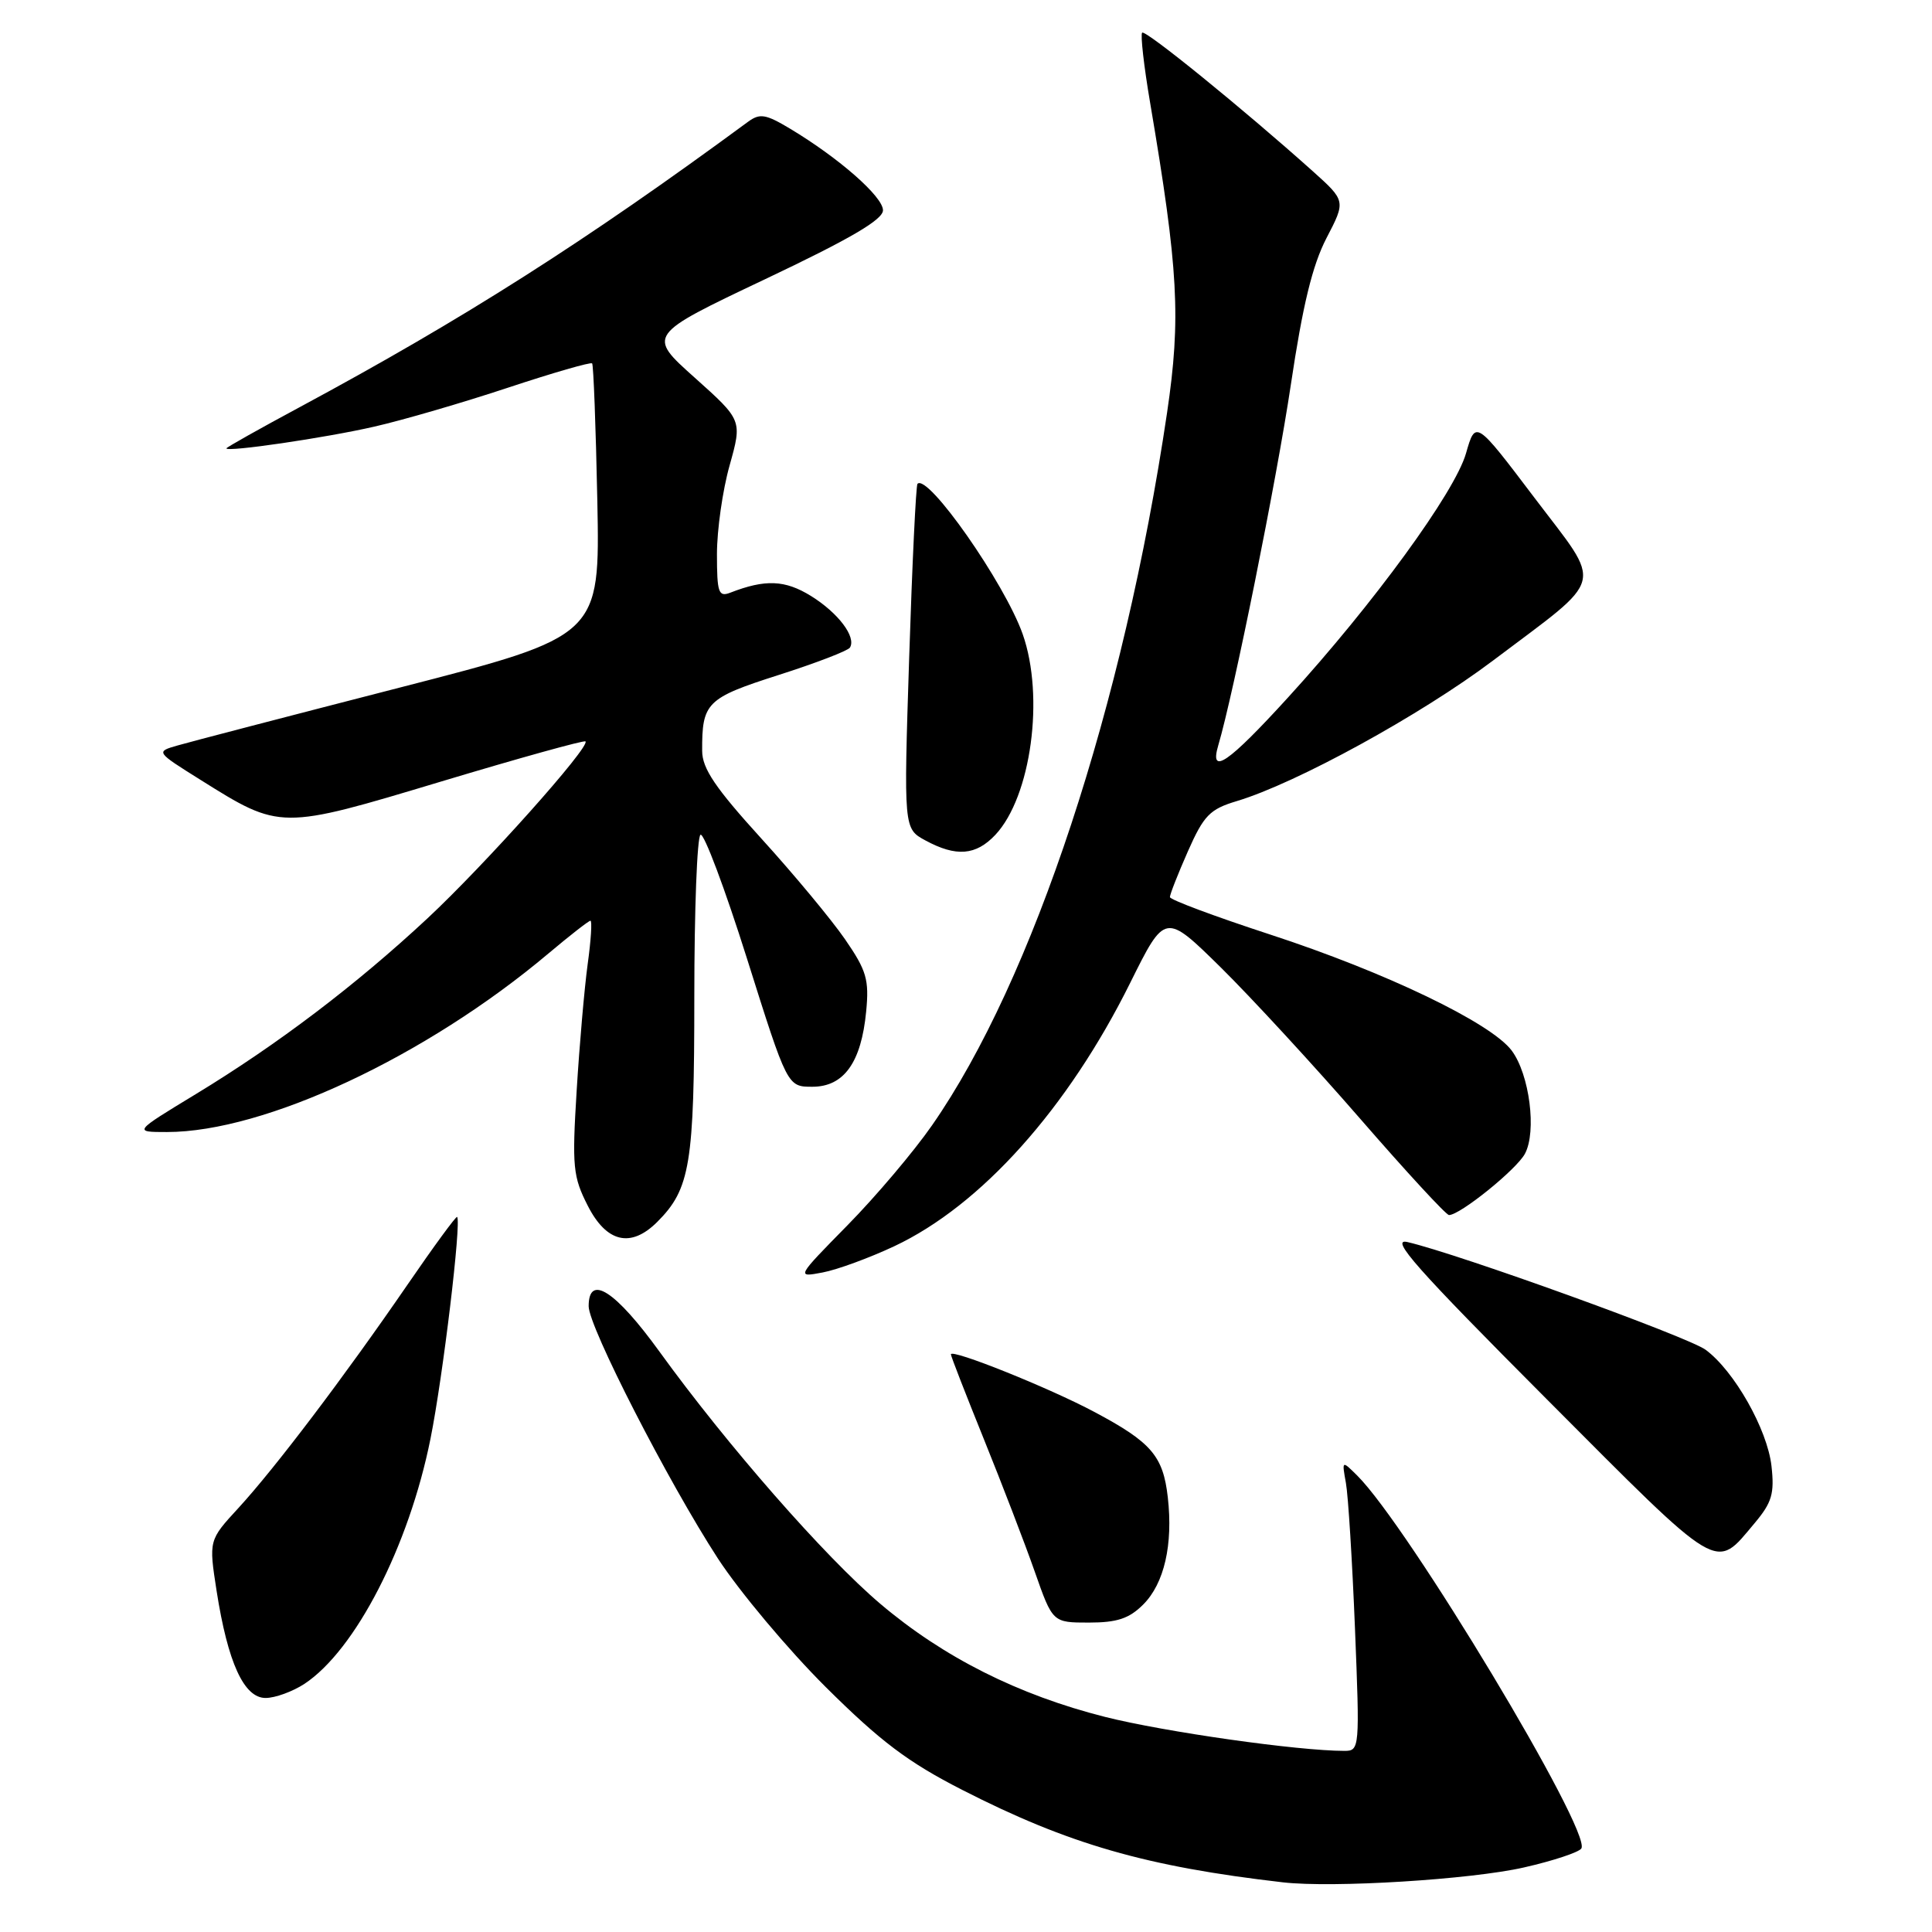 <?xml version="1.0" encoding="UTF-8" standalone="no"?>
<!DOCTYPE svg PUBLIC "-//W3C//DTD SVG 1.1//EN" "http://www.w3.org/Graphics/SVG/1.1/DTD/svg11.dtd" >
<svg xmlns="http://www.w3.org/2000/svg" xmlns:xlink="http://www.w3.org/1999/xlink" version="1.1" viewBox="0 0 256 256">
 <g >
 <path fill="currentColor"
d=" M 201.92 247.45 C 205.80 246.57 209.23 245.43 209.54 244.93 C 210.92 242.69 186.57 202.19 179.82 195.50 C 177.80 193.50 177.80 193.50 178.34 196.50 C 178.64 198.15 179.18 206.81 179.54 215.75 C 180.18 231.70 180.16 232.00 178.14 232.00 C 172.01 232.00 154.33 229.49 146.43 227.50 C 134.92 224.59 125.00 219.60 116.63 212.50 C 109.31 206.29 96.33 191.47 87.40 179.12 C 81.54 171.02 78.00 168.74 78.00 173.08 C 78.00 175.81 88.54 196.37 95.12 206.50 C 97.99 210.90 104.42 218.57 109.41 223.54 C 116.67 230.75 120.31 233.50 127.50 237.17 C 141.57 244.36 151.87 247.33 170.00 249.42 C 176.62 250.18 194.88 249.05 201.92 247.45 Z  M 40.34 223.12 C 47.09 218.66 54.18 204.89 57.04 190.65 C 58.69 182.45 61.16 161.88 60.57 161.25 C 60.44 161.11 57.47 165.16 53.98 170.25 C 45.56 182.50 36.47 194.50 31.61 199.80 C 27.66 204.09 27.66 204.09 28.70 210.80 C 30.19 220.33 32.33 225.00 35.20 224.99 C 36.46 224.99 38.78 224.14 40.34 223.12 Z  M 151.48 212.61 C 154.27 209.82 155.45 204.68 154.74 198.40 C 154.12 192.93 152.57 191.11 145.03 187.10 C 139.02 183.89 126.00 178.67 126.00 179.46 C 126.00 179.71 127.97 184.76 130.37 190.70 C 132.77 196.64 135.81 204.54 137.11 208.25 C 139.48 215.00 139.48 215.00 144.29 215.00 C 148.02 215.00 149.62 214.47 151.48 212.61 Z  M 232.50 201.82 C 234.79 199.09 235.14 197.92 234.73 194.25 C 234.18 189.39 229.79 181.64 226.00 178.85 C 223.68 177.14 193.27 166.15 186.50 164.58 C 184.08 164.02 187.66 168.06 204.93 185.38 C 228.30 208.83 227.17 208.15 232.50 201.82 Z  M 118.50 165.13 C 130.00 159.72 141.49 146.89 149.77 130.21 C 154.38 120.93 154.38 120.93 161.78 128.21 C 165.84 132.22 174.15 141.24 180.24 148.25 C 186.33 155.26 191.62 161.00 192.00 161.00 C 193.47 161.00 200.95 154.96 202.06 152.88 C 203.64 149.94 202.67 142.37 200.31 139.21 C 197.57 135.54 183.59 128.82 168.27 123.82 C 160.99 121.44 155.03 119.22 155.02 118.87 C 155.01 118.53 156.08 115.80 157.40 112.81 C 159.51 108.04 160.31 107.22 163.88 106.15 C 171.76 103.79 188.26 94.74 197.83 87.53 C 212.94 76.13 212.46 78.03 203.31 65.94 C 195.52 55.65 195.52 55.65 194.25 60.08 C 192.77 65.23 181.99 80.02 170.67 92.42 C 162.73 101.13 160.22 102.85 161.43 98.75 C 163.46 91.91 169.17 63.53 171.04 51.00 C 172.61 40.47 173.90 35.15 175.76 31.56 C 178.33 26.62 178.33 26.62 173.92 22.66 C 164.75 14.45 151.77 3.90 151.34 4.33 C 151.10 4.57 151.57 8.76 152.40 13.63 C 156.15 35.75 156.50 42.12 154.64 54.70 C 148.90 93.46 136.89 129.88 123.50 149.11 C 121.07 152.61 116.02 158.57 112.29 162.36 C 105.50 169.27 105.50 169.27 109.00 168.61 C 110.92 168.25 115.20 166.68 118.50 165.13 Z  M 87.09 161.91 C 91.46 157.54 92.00 154.26 92.00 132.09 C 92.00 120.56 92.37 110.89 92.82 110.61 C 93.27 110.33 96.05 117.73 98.99 127.05 C 104.33 144.00 104.33 144.00 107.64 144.00 C 111.82 144.00 114.12 140.79 114.77 134.04 C 115.18 129.81 114.83 128.61 111.98 124.47 C 110.19 121.87 105.20 115.86 100.89 111.12 C 94.79 104.41 93.05 101.84 93.04 99.50 C 93.01 93.10 93.61 92.50 103.14 89.45 C 108.09 87.87 112.36 86.23 112.62 85.81 C 113.49 84.41 111.07 81.21 107.46 78.97 C 104.01 76.84 101.41 76.73 96.75 78.54 C 95.21 79.13 95.00 78.53 95.00 73.42 C 95.00 70.24 95.75 64.94 96.68 61.66 C 98.35 55.68 98.35 55.68 92.05 50.04 C 85.75 44.41 85.75 44.41 101.37 37.00 C 112.65 31.65 117.00 29.11 117.00 27.86 C 117.00 26.06 111.18 20.95 104.72 17.07 C 101.45 15.11 100.69 14.98 99.10 16.15 C 77.59 31.98 61.47 42.24 39.75 53.93 C 34.39 56.81 30.00 59.28 30.00 59.41 C 30.00 59.94 43.17 58.01 49.60 56.53 C 53.39 55.67 61.37 53.34 67.31 51.37 C 73.26 49.40 78.28 47.95 78.46 48.15 C 78.64 48.34 78.95 56.55 79.15 66.39 C 79.50 84.28 79.50 84.28 53.00 91.10 C 38.42 94.85 25.18 98.30 23.56 98.77 C 20.62 99.61 20.62 99.61 26.56 103.33 C 37.17 109.98 37.10 109.98 58.44 103.56 C 68.78 100.45 77.39 98.06 77.58 98.24 C 78.25 98.92 64.24 114.60 56.64 121.69 C 47.16 130.52 36.82 138.37 25.94 144.98 C 17.67 150.00 17.67 150.00 22.12 150.00 C 35.08 150.00 56.45 140.00 72.66 126.35 C 75.50 123.96 78.01 122.00 78.24 122.00 C 78.47 122.00 78.31 124.59 77.87 127.75 C 77.44 130.91 76.78 138.46 76.41 144.53 C 75.79 154.61 75.92 155.92 77.89 159.78 C 80.37 164.65 83.60 165.40 87.09 161.91 Z  M 131.89 110.62 C 136.63 105.57 138.43 92.31 135.51 84.02 C 133.12 77.26 122.93 62.69 121.57 64.11 C 121.37 64.32 120.87 74.69 120.47 87.15 C 119.74 109.80 119.74 109.80 122.62 111.36 C 126.70 113.57 129.31 113.36 131.89 110.62 Z "/>
</g>
</svg>